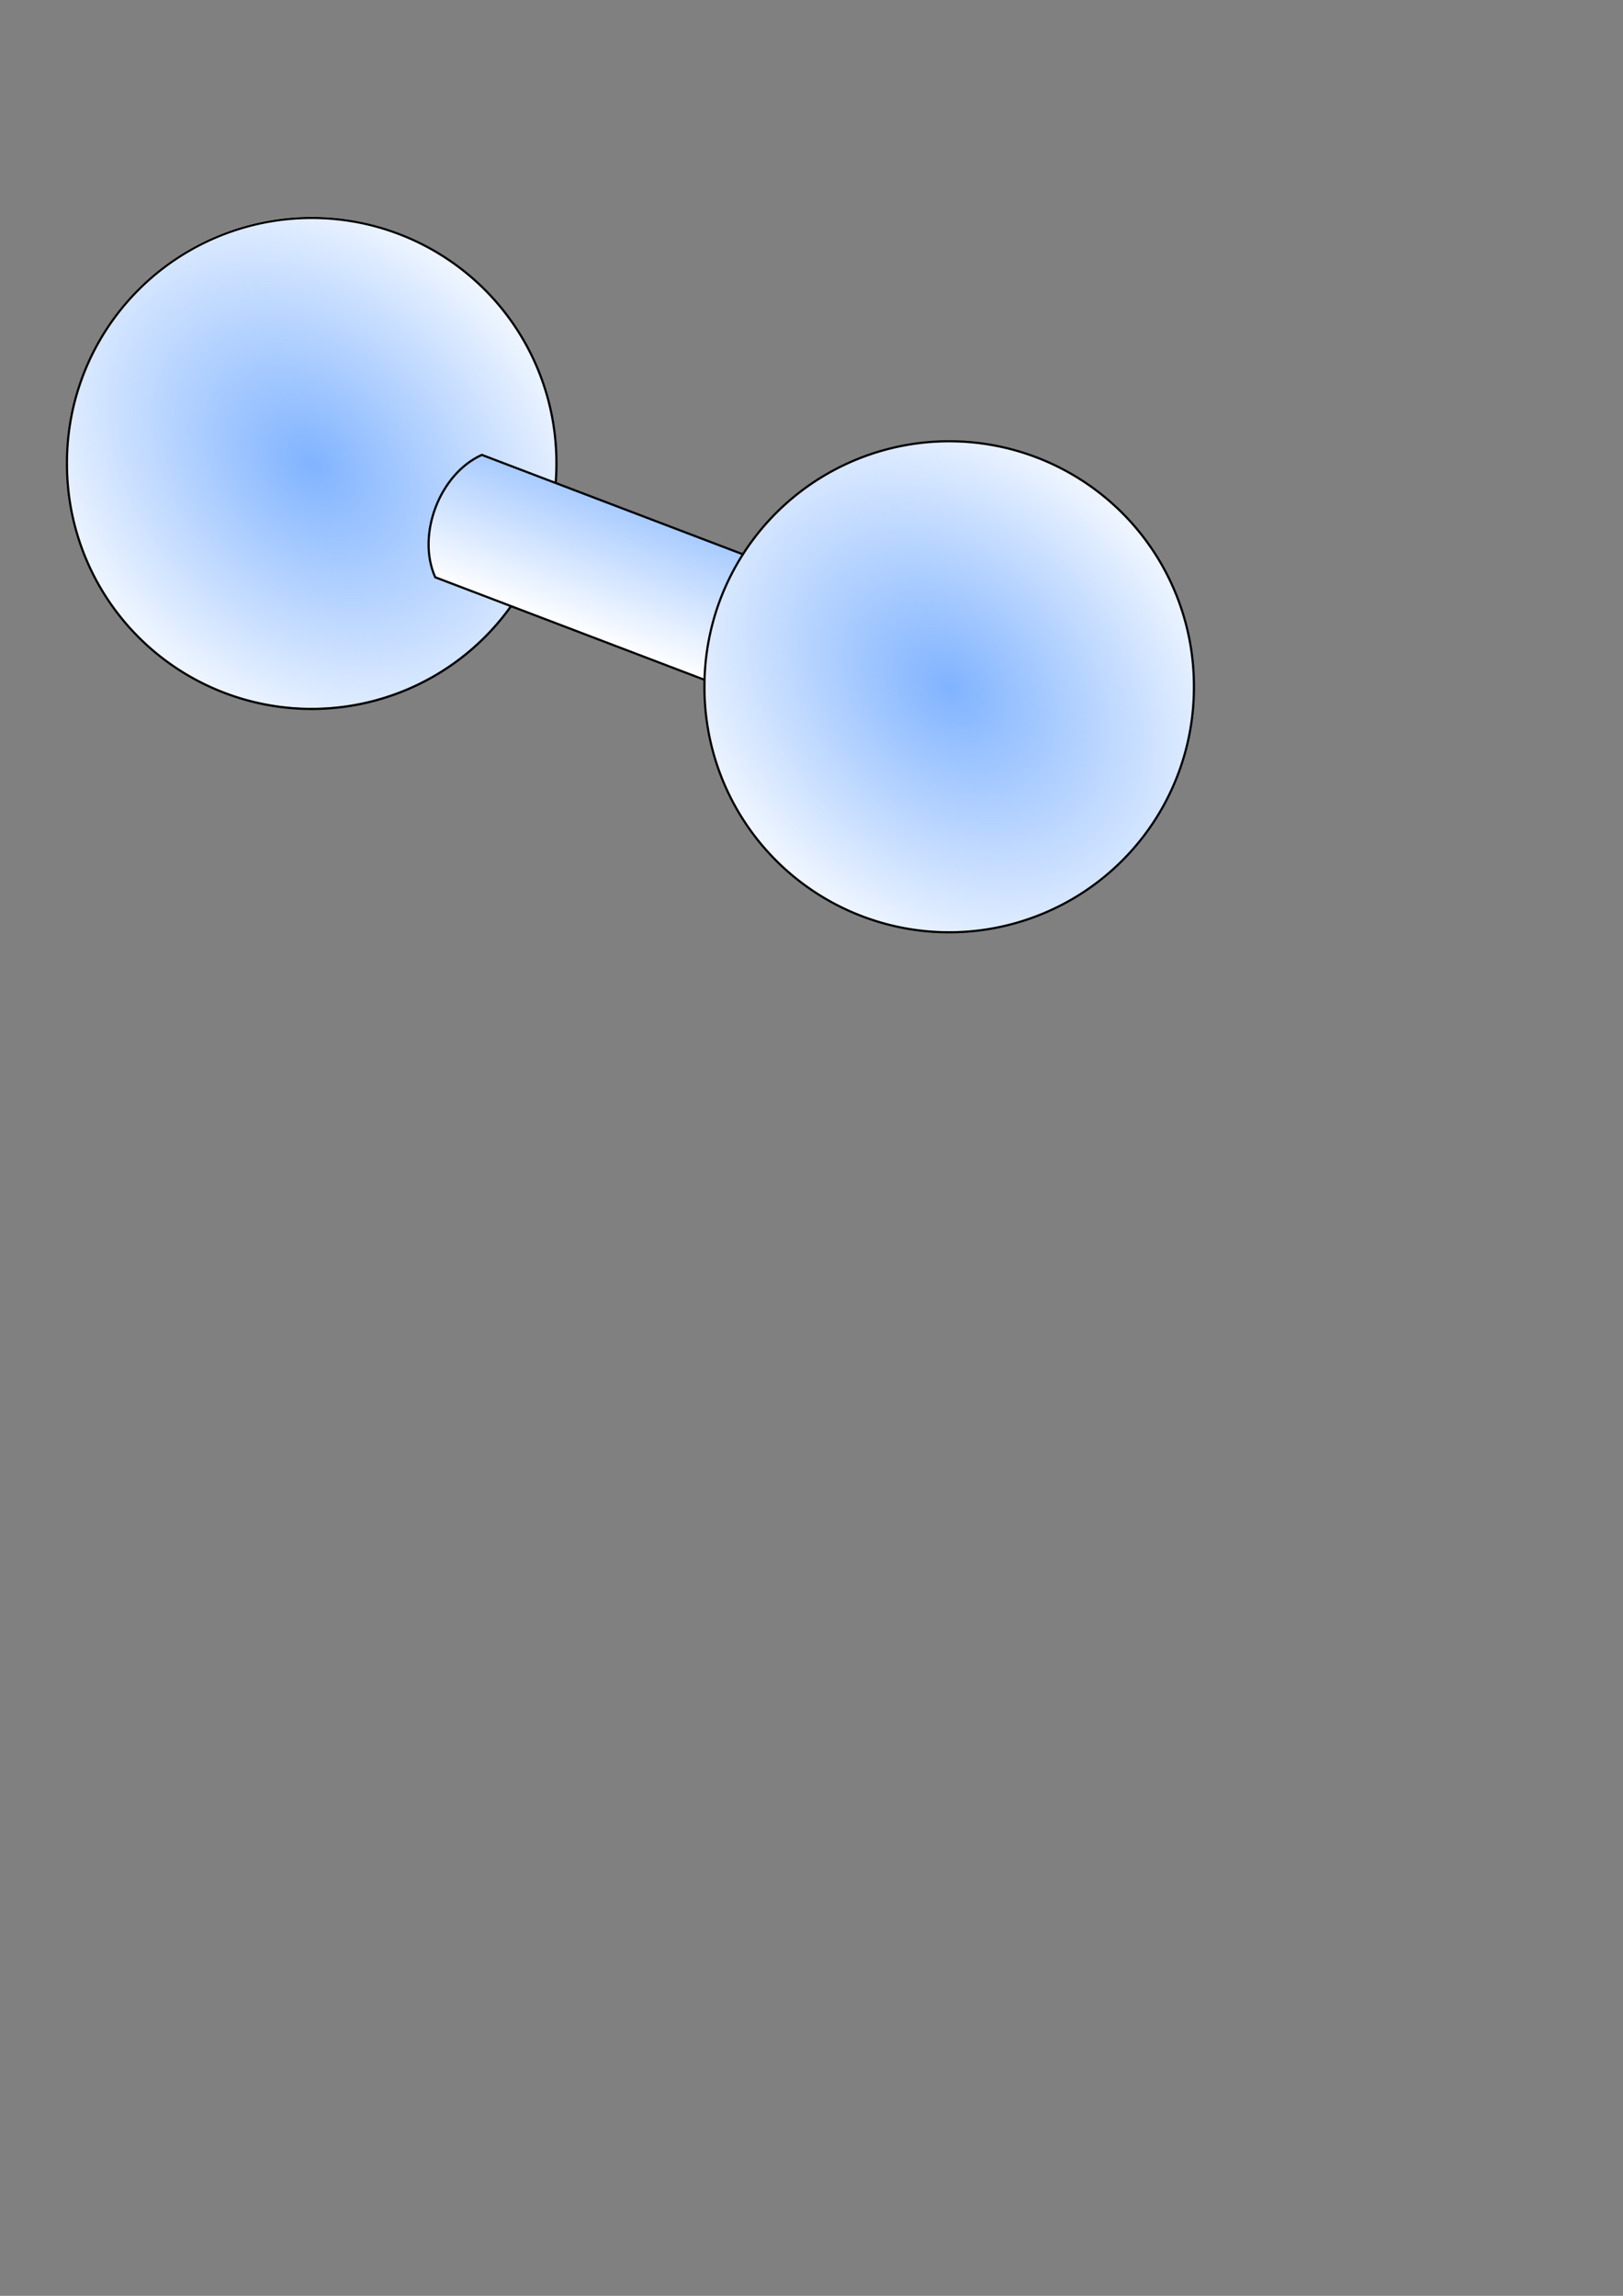 <?xml version="1.0" encoding="UTF-8" standalone="no"?>
<!-- Created with Inkscape (http://www.inkscape.org/) -->

<svg
   xmlns:osb="http://www.openswatchbook.org/uri/2009/osb"
   xmlns:dc="http://purl.org/dc/elements/1.1/"
   xmlns:cc="http://creativecommons.org/ns#"
   xmlns:rdf="http://www.w3.org/1999/02/22-rdf-syntax-ns#"
   xmlns:svg="http://www.w3.org/2000/svg"
   xmlns="http://www.w3.org/2000/svg"
   xmlns:xlink="http://www.w3.org/1999/xlink"
   xmlns:sodipodi="http://sodipodi.sourceforge.net/DTD/sodipodi-0.dtd"
   xmlns:inkscape="http://www.inkscape.org/namespaces/inkscape"
   width="744.094"
   height="1052.362"
   id="svg2"
   version="1.1"
   inkscape:version="0.48.4 r9939"
   sodipodi:docname="New document 1">
  <rect width="100%" height="100%" fill="#808080" stroke="none"/>
  <defs
     id="defs4">
    <linearGradient
       inkscape:collect="always"
       id="linearGradient5263">
      <stop
         style="stop-color:#aaccff;stop-opacity:1;"
         offset="0"
         id="stop5265" />
      <stop
         style="stop-color:#aaccff;stop-opacity:0;"
         offset="1"
         id="stop5267" />
    </linearGradient>
    <linearGradient
       inkscape:collect="always"
       id="linearGradient5249">
      <stop
         style="stop-color:#80b3ff;stop-opacity:1;"
         offset="0"
         id="stop5251" />
      <stop
         style="stop-color:#80b3ff;stop-opacity:0;"
         offset="1"
         id="stop5253" />
    </linearGradient>
    <linearGradient
       osb:paint="gradient"
       id="linearGradient5241">
      <stop
         style="stop-color:#80b3ff;stop-opacity:0.498;"
         offset="0"
         id="stop5243" />
      <stop
         id="stop5245"
         offset="1"
         style="stop-color:#80b3ff;stop-opacity:0;" />
    </linearGradient>
    <linearGradient
       id="linearGradient5235"
       osb:paint="gradient">
      <stop
         id="stop5237"
         offset="0"
         style="stop-color:#80b3ff;stop-opacity:0.498;" />
      <stop
         style="stop-color:#80b3ff;stop-opacity:0;"
         offset="1"
         id="stop5239" />
    </linearGradient>
    <linearGradient
       osb:paint="gradient"
       id="linearGradient5229">
      <stop
         style="stop-color:#80b3ff;stop-opacity:0.498;"
         offset="0"
         id="stop5231" />
      <stop
         id="stop5233"
         offset="1"
         style="stop-color:#80b3ff;stop-opacity:0;" />
    </linearGradient>
    <linearGradient
       id="linearGradient5213"
       osb:paint="gradient">
      <stop
         id="stop5223"
         offset="0"
         style="stop-color:#80b3ff;stop-opacity:0.498;" />
      <stop
         style="stop-color:#80b3ff;stop-opacity:0;"
         offset="1"
         id="stop5217" />
    </linearGradient>
    <linearGradient
       inkscape:collect="always"
       xlink:href="#linearGradient5241"
       id="linearGradient5227"
       x1="411.788"
       y1="200.265"
       x2="569.447"
       y2="200.265"
       gradientUnits="userSpaceOnUse" />
    <radialGradient
       inkscape:collect="always"
       xlink:href="#linearGradient5249"
       id="radialGradient5255"
       cx="142.898"
       cy="212.438"
       fx="142.898"
       fy="212.438"
       r="112.702"
       gradientUnits="userSpaceOnUse"
       gradientTransform="matrix(-1.098,-1.055,0.779,-0.81,134.289,535.325)" />
    <linearGradient
       inkscape:collect="always"
       xlink:href="#linearGradient5263"
       id="linearGradient5269"
       x1="385"
       y1="192.362"
       x2="385"
       y2="252.362"
       gradientUnits="userSpaceOnUse"
       gradientTransform="translate(-93.678,344.346)" />
    <radialGradient
       inkscape:collect="always"
       xlink:href="#linearGradient5249-2"
       id="radialGradient5255-5"
       cx="142.898"
       cy="212.438"
       fx="142.898"
       fy="212.438"
       r="112.702"
       gradientUnits="userSpaceOnUse"
       gradientTransform="matrix(-1.098,-1.055,0.779,-0.81,134.289,535.325)" />
    <linearGradient
       inkscape:collect="always"
       id="linearGradient5249-2">
      <stop
         style="stop-color:#80b3ff;stop-opacity:1;"
         offset="0"
         id="stop5251-3" />
      <stop
         style="stop-color:#80b3ff;stop-opacity:0;"
         offset="1"
         id="stop5253-1" />
    </linearGradient>
    <radialGradient
       r="112.702"
       fy="212.438"
       fx="142.898"
       cy="212.438"
       cx="142.898"
       gradientTransform="matrix(-1.098,-1.055,0.779,-0.81,134.289,535.325)"
       gradientUnits="userSpaceOnUse"
       id="radialGradient5286"
       xlink:href="#linearGradient5249-2"
       inkscape:collect="always" />
    <radialGradient
       r="112.702"
       fy="212.438"
       fx="142.898"
       cy="212.438"
       cx="142.898"
       gradientTransform="matrix(-1.098,-1.055,0.779,-0.81,134.289,535.325)"
       gradientUnits="userSpaceOnUse"
       id="radialGradient5286-8"
       xlink:href="#linearGradient5249-2-8"
       inkscape:collect="always" />
    <linearGradient
       inkscape:collect="always"
       id="linearGradient5249-2-8">
      <stop
         style="stop-color:#80b3ff;stop-opacity:1;"
         offset="0"
         id="stop5251-3-2" />
      <stop
         style="stop-color:#80b3ff;stop-opacity:0;"
         offset="1"
         id="stop5253-1-7" />
    </linearGradient>
    <linearGradient
       inkscape:collect="always"
       xlink:href="#linearGradient5263"
       id="linearGradient5347"
       gradientUnits="userSpaceOnUse"
       gradientTransform="translate(-93.678,344.346)"
       x1="385"
       y1="192.362"
       x2="385"
       y2="252.362" />
    <linearGradient
       inkscape:collect="always"
       xlink:href="#linearGradient5263"
       id="linearGradient5376"
       gradientUnits="userSpaceOnUse"
       gradientTransform="translate(-143.957,255.96)"
       x1="385"
       y1="192.362"
       x2="385"
       y2="252.362" />
    <linearGradient
       inkscape:collect="always"
       xlink:href="#linearGradient5263"
       id="linearGradient5383"
       gradientUnits="userSpaceOnUse"
       gradientTransform="translate(-143.957,255.96)"
       x1="385"
       y1="192.362"
       x2="385"
       y2="252.362" />
  </defs>
  <sodipodi:namedview
     id="base"
     pagecolor="#ffffff"
     bordercolor="#666666"
     borderopacity="1.0"
     inkscape:pageopacity="0.0"
     inkscape:pageshadow="2"
     inkscape:zoom="3.2364088"
     inkscape:cx="289.03456"
     inkscape:cy="748.58423"
     inkscape:document-units="px"
     inkscape:current-layer="layer1"
     showgrid="true"
     inkscape:snap-global="true"
     inkscape:window-width="2560"
     inkscape:window-height="1538"
     inkscape:window-x="-8"
     inkscape:window-y="-8"
     inkscape:window-maximized="1">
    <inkscape:grid
       type="xygrid"
       id="grid5259" />
  </sodipodi:namedview>
  <g
     inkscape:label="Layer 1"
     inkscape:groupmode="layer"
     id="layer1">
    <g
       id="g5371">
      <path
         d="m 255.1,212.438 a 112.202,112.202 0 1 1 -224.403,0 112.202,112.202 0 1 1 224.403,0 z"
         sodipodi:ry="112.20158"
         sodipodi:rx="112.20158"
         sodipodi:cy="212.43806"
         sodipodi:cx="142.89824"
         id="path5247-6-7-1"
         style="fill:#ffffff;fill-opacity:1;stroke:none"
         sodipodi:type="arc"
         transform="translate(-0.148,-0.543)" />
      <path
         d="m 255.1,212.438 a 112.202,112.202 0 1 1 -224.403,0 112.202,112.202 0 1 1 224.403,0 z"
         sodipodi:ry="112.20158"
         sodipodi:rx="112.20158"
         sodipodi:cy="212.43806"
         sodipodi:cx="142.89824"
         id="path5247"
         style="fill:url(#radialGradient5255);fill-opacity:1;stroke:#000000;stroke-width:1;stroke-linecap:butt;stroke-miterlimit:4;stroke-dasharray:none;stroke-dashoffset:0"
         sodipodi:type="arc" />
    </g>
    <g
       id="g5379"
       transform="matrix(0.935,0.356,-0.356,0.935,230.565,-266.726)">
      <path
         sodipodi:nodetypes="ccccc"
         inkscape:connector-curvature="0"
         id="path5307"
         d="m 160,447.362 c -15,15 -15,45 0,60 l 160,0 c 15,-15 15,-45 0,-60 z"
         style="fill:#ffffff;stroke:none" />
      <path
         sodipodi:nodetypes="ccccc"
         inkscape:connector-curvature="0"
         id="path5261"
         d="m 160,447.362 160,0 c 15,15 15,45 0,60 l -160,0 c -15,-15 -15,-45 0,-60 z"
         style="fill:url(#linearGradient5383);fill-opacity:1;stroke:#000000;stroke-width:1px;stroke-linecap:butt;stroke-linejoin:miter;stroke-opacity:1" />
    </g>
    <g
       id="g5367">
      <path
         d="m 255.1,212.438 a 112.202,112.202 0 1 1 -224.403,0 112.202,112.202 0 1 1 224.403,0 z"
         sodipodi:ry="112.20158"
         sodipodi:rx="112.20158"
         sodipodi:cy="212.43806"
         sodipodi:cx="142.89824"
         id="path5247-6-7"
         style="fill:#ffffff;fill-opacity:1;stroke:none"
         sodipodi:type="arc"
         transform="translate(292.111,102.3)" />
      <path
         d="m 255.1,212.438 a 112.202,112.202 0 1 1 -224.403,0 112.202,112.202 0 1 1 224.403,0 z"
         sodipodi:ry="112.20158"
         sodipodi:rx="112.20158"
         sodipodi:cy="212.43806"
         sodipodi:cx="142.89824"
         id="path5247-6"
         style="fill:url(#radialGradient5286);fill-opacity:1;stroke:#000000;stroke-width:1;stroke-linecap:butt;stroke-miterlimit:4;stroke-dasharray:none;stroke-dashoffset:0"
         sodipodi:type="arc"
         transform="translate(292.273,102.369)" />
    </g>
  </g>
</svg>
